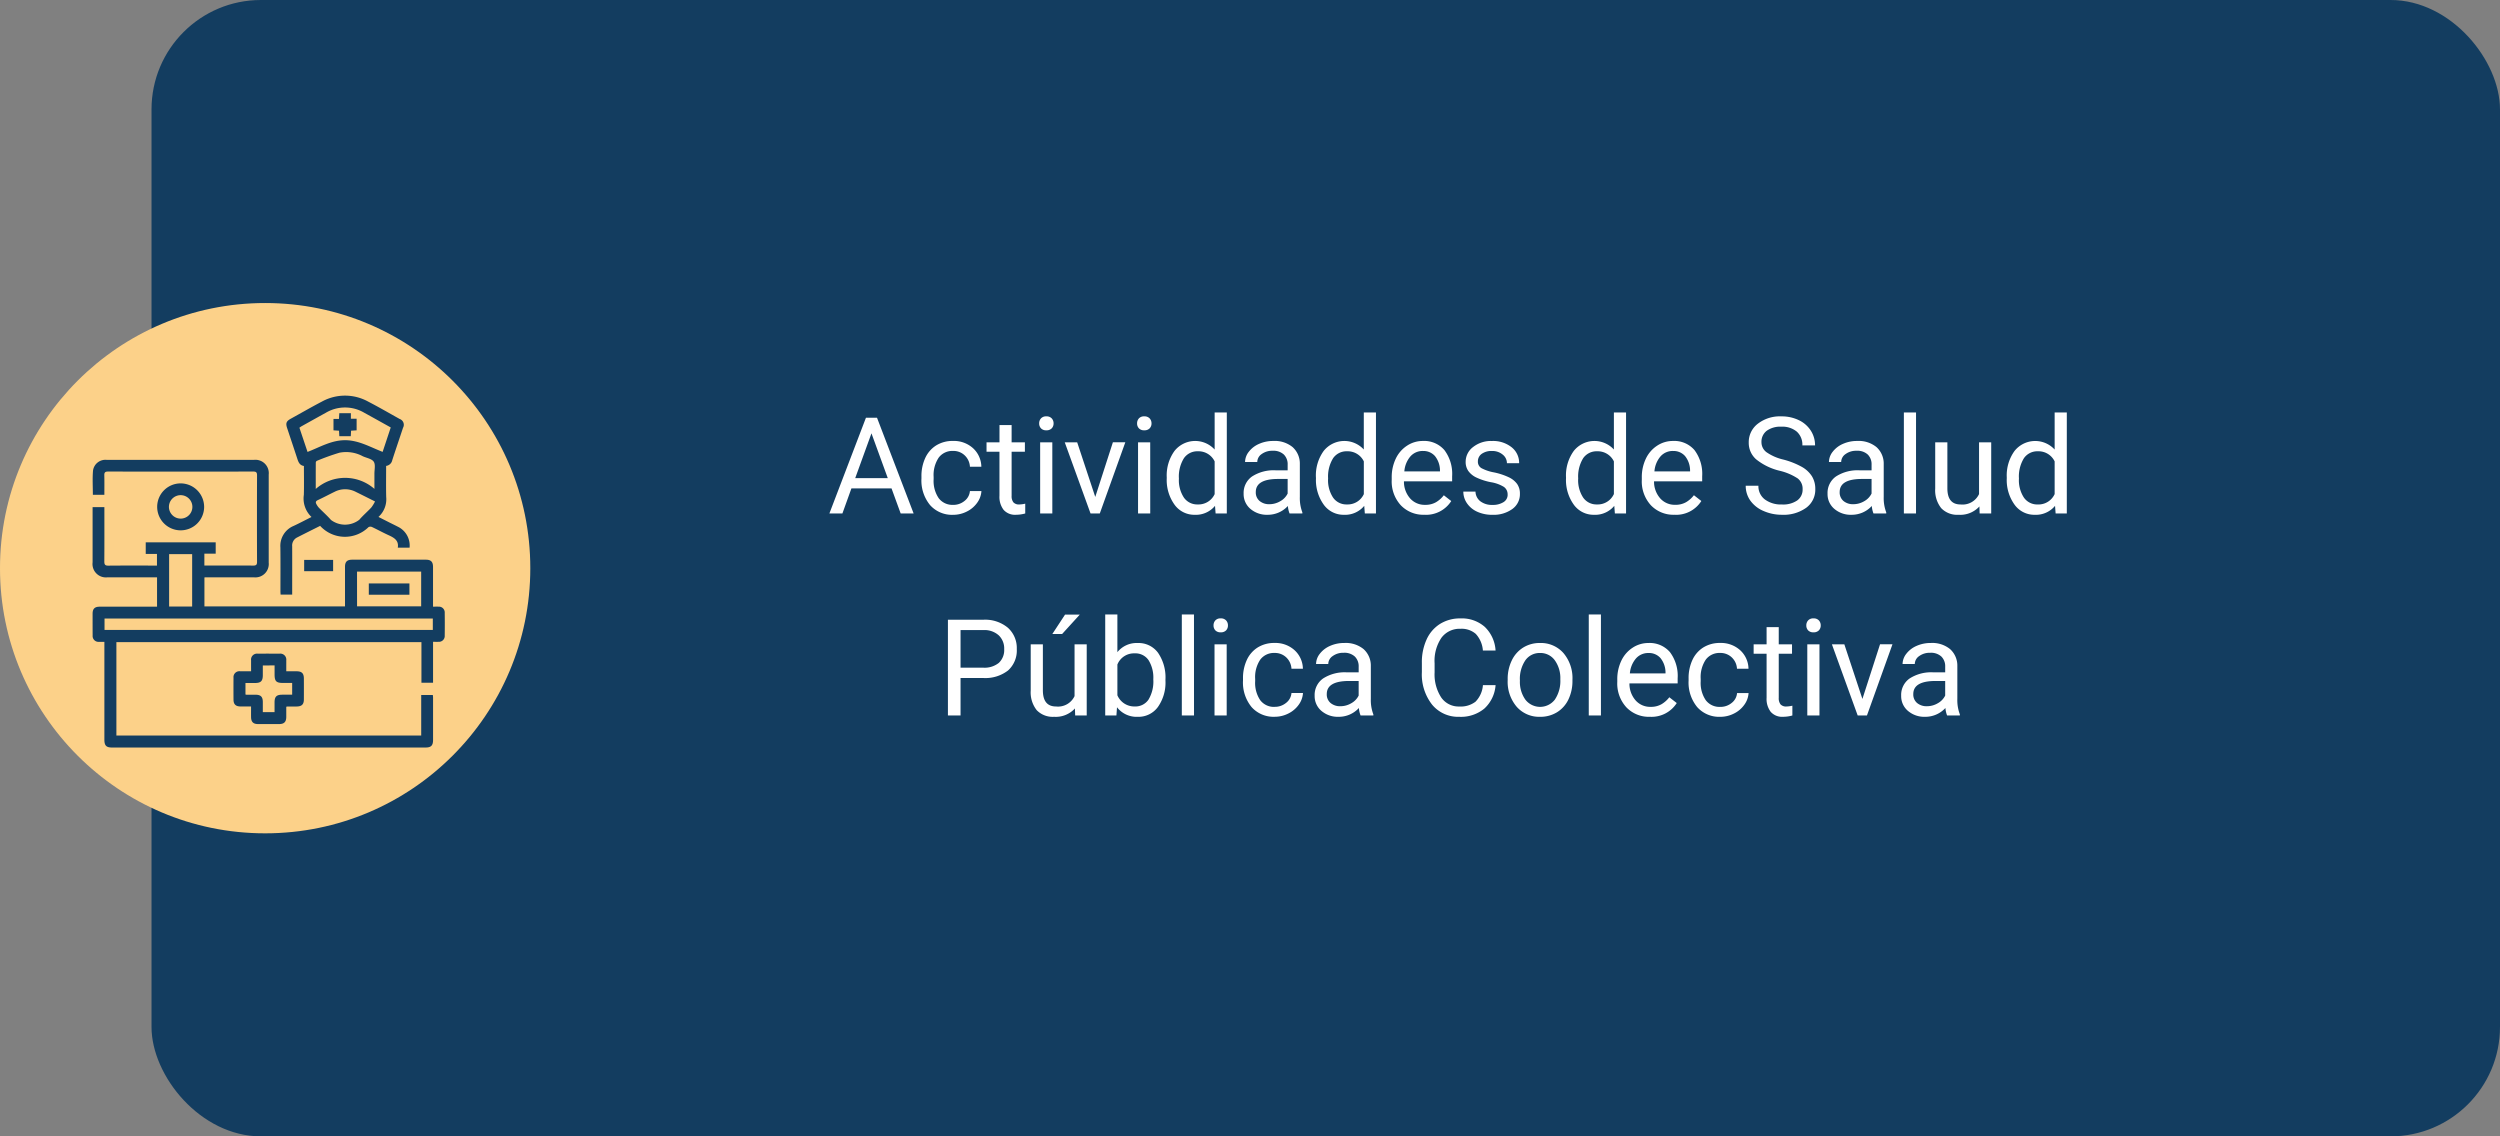 <svg xmlns="http://www.w3.org/2000/svg" xmlns:xlink="http://www.w3.org/1999/xlink" width="297" height="135" viewBox="0 0 297 135">
  <rect x="0" y="0" width="297" height="135" fill="#808080" stroke="none"/>
  <defs>
    <clipPath id="clip-path">
      <rect id="Rectángulo_36080" data-name="Rectángulo 36080" width="41.848" height="41.81" fill="#133d60"/>
    </clipPath>
  </defs>
  <g id="Grupo_134537" data-name="Grupo 134537" transform="translate(-1123.256 -10492)">
    <rect id="Rectángulo_36102" data-name="Rectángulo 36102" width="279" height="135" rx="13" transform="translate(1141.256 10492)" fill="#133d60"/>
    <path id="Trazado_128117" data-name="Trazado 128117" d="M21.914,12.023H17.148L16.078,15H14.531L18.875,3.625h1.313L24.539,15H23ZM17.6,10.8h3.867l-1.937-5.32Zm11.633,3.18a2.082,2.082,0,0,0,1.352-.469,1.649,1.649,0,0,0,.641-1.172h1.367a2.621,2.621,0,0,1-.5,1.383,3.293,3.293,0,0,1-1.23,1.047,3.55,3.55,0,0,1-1.629.391A3.482,3.482,0,0,1,26.488,14a4.59,4.59,0,0,1-1.02-3.152v-.242a5.089,5.089,0,0,1,.453-2.2,3.451,3.451,0,0,1,1.3-1.492,3.7,3.7,0,0,1,2-.531,3.39,3.39,0,0,1,2.363.852,3.043,3.043,0,0,1,1,2.211H31.227a1.992,1.992,0,0,0-.621-1.348,1.932,1.932,0,0,0-1.379-.527,2.023,2.023,0,0,0-1.707.793,3.724,3.724,0,0,0-.605,2.293v.273a3.65,3.65,0,0,0,.6,2.25A2.033,2.033,0,0,0,29.234,13.977ZM36.18,4.5V6.547h1.578V7.664H36.18v5.249a1.173,1.173,0,0,0,.211.763.888.888,0,0,0,.719.254,3.5,3.5,0,0,0,.688-.094V15a4.215,4.215,0,0,1-1.109.155,1.8,1.8,0,0,1-1.461-.586,2.517,2.517,0,0,1-.492-1.664V7.664H33.2V6.547h1.539V4.5ZM41.016,15H39.57V6.547h1.445ZM39.453,4.3a.863.863,0,0,1,.215-.594.807.807,0,0,1,.637-.242.819.819,0,0,1,.641.242.854.854,0,0,1,.219.594.826.826,0,0,1-.219.586.834.834,0,0,1-.641.234.821.821,0,0,1-.637-.234A.834.834,0,0,1,39.453,4.3Zm6.664,8.734,2.094-6.492h1.477L46.656,15h-1.1L42.492,6.547h1.477ZM52.648,15H51.2V6.547h1.445ZM51.086,4.3a.863.863,0,0,1,.215-.594.807.807,0,0,1,.637-.242.819.819,0,0,1,.641.242A.854.854,0,0,1,52.8,4.3a.826.826,0,0,1-.219.586.834.834,0,0,1-.641.234.821.821,0,0,1-.637-.234A.834.834,0,0,1,51.086,4.3Zm3.523,6.4a4.952,4.952,0,0,1,.922-3.129A3.137,3.137,0,0,1,60.3,7.406V3h1.445V15H60.414l-.07-.906a2.943,2.943,0,0,1-2.414,1.063,2.887,2.887,0,0,1-2.395-1.2,5.008,5.008,0,0,1-.926-3.141Zm1.445.164a3.749,3.749,0,0,0,.594,2.25,1.92,1.92,0,0,0,1.641.813A2.108,2.108,0,0,0,60.3,12.7V8.813a2.125,2.125,0,0,0-1.992-1.2,1.929,1.929,0,0,0-1.656.82A4.128,4.128,0,0,0,56.055,10.867ZM69.2,15a3.036,3.036,0,0,1-.2-.891,3.225,3.225,0,0,1-2.406,1.047,2.984,2.984,0,0,1-2.051-.707,2.288,2.288,0,0,1-.8-1.793,2.39,2.39,0,0,1,1-2.051,4.733,4.733,0,0,1,2.824-.73h1.406V9.211A1.623,1.623,0,0,0,68.523,8a1.821,1.821,0,0,0-1.336-.449,2.108,2.108,0,0,0-1.3.391,1.151,1.151,0,0,0-.523.945H63.914a2,2,0,0,1,.449-1.223,3.066,3.066,0,0,1,1.219-.934,4.1,4.1,0,0,1,1.691-.344,3.342,3.342,0,0,1,2.289.73,2.635,2.635,0,0,1,.859,2.012v3.891a4.757,4.757,0,0,0,.3,1.852V15Zm-2.4-1.1a2.54,2.54,0,0,0,1.289-.352,2.127,2.127,0,0,0,.883-.914V10.9H67.844q-2.656,0-2.656,1.555a1.316,1.316,0,0,0,.453,1.063A1.742,1.742,0,0,0,66.8,13.9Zm5.531-3.2a4.952,4.952,0,0,1,.922-3.129,3.137,3.137,0,0,1,4.766-.168V3h1.445V15H78.141l-.07-.906a2.943,2.943,0,0,1-2.414,1.063,2.887,2.887,0,0,1-2.395-1.2,5.008,5.008,0,0,1-.926-3.141Zm1.445.164a3.749,3.749,0,0,0,.594,2.25,1.92,1.92,0,0,0,1.641.813A2.108,2.108,0,0,0,78.023,12.7V8.813a2.125,2.125,0,0,0-1.992-1.2,1.929,1.929,0,0,0-1.656.82A4.128,4.128,0,0,0,73.781,10.867Zm11.438,4.289a3.693,3.693,0,0,1-2.8-1.129,4.19,4.19,0,0,1-1.078-3.02v-.266a5.073,5.073,0,0,1,.48-2.246,3.748,3.748,0,0,1,1.344-1.547,3.378,3.378,0,0,1,1.871-.559A3.166,3.166,0,0,1,87.6,7.477a4.7,4.7,0,0,1,.914,3.109v.6H82.789a3,3,0,0,0,.73,2.02,2.3,2.3,0,0,0,1.777.77,2.517,2.517,0,0,0,1.3-.312,3.259,3.259,0,0,0,.93-.828l.883.688A3.55,3.55,0,0,1,85.219,15.156Zm-.18-7.578a1.928,1.928,0,0,0-1.469.637A3.1,3.1,0,0,0,82.836,10H87.07V9.891a2.753,2.753,0,0,0-.594-1.707A1.815,1.815,0,0,0,85.039,7.578Zm10.07,5.18a1.064,1.064,0,0,0-.441-.91,4.249,4.249,0,0,0-1.539-.559,7.277,7.277,0,0,1-1.742-.562,2.479,2.479,0,0,1-.953-.781,1.869,1.869,0,0,1-.309-1.078A2.193,2.193,0,0,1,91,7.109a3.432,3.432,0,0,1,2.246-.719,3.532,3.532,0,0,1,2.332.742,2.357,2.357,0,0,1,.895,1.9H95.023a1.3,1.3,0,0,0-.5-1.023,1.888,1.888,0,0,0-1.27-.43,1.976,1.976,0,0,0-1.234.344,1.082,1.082,0,0,0-.445.9.877.877,0,0,0,.414.789,5.1,5.1,0,0,0,1.5.508,7.8,7.8,0,0,1,1.754.578,2.558,2.558,0,0,1,1,.809,1.988,1.988,0,0,1,.324,1.152,2.163,2.163,0,0,1-.906,1.816,3.8,3.8,0,0,1-2.352.684,4.257,4.257,0,0,1-1.8-.359,2.922,2.922,0,0,1-1.223-1,2.42,2.42,0,0,1-.441-1.395h1.445a1.5,1.5,0,0,0,.582,1.152,2.258,2.258,0,0,0,1.434.426,2.331,2.331,0,0,0,1.316-.332A1.02,1.02,0,0,0,95.109,12.758Zm6.938-2.055a4.952,4.952,0,0,1,.922-3.129,3.137,3.137,0,0,1,4.766-.168V3h1.445V15h-1.328l-.07-.906a2.943,2.943,0,0,1-2.414,1.063,2.887,2.887,0,0,1-2.395-1.2,5.008,5.008,0,0,1-.926-3.141Zm1.445.164a3.749,3.749,0,0,0,.594,2.25,1.92,1.92,0,0,0,1.641.813,2.108,2.108,0,0,0,2.008-1.234V8.813a2.125,2.125,0,0,0-1.992-1.2,1.929,1.929,0,0,0-1.656.82A4.128,4.128,0,0,0,103.492,10.867Zm11.438,4.289a3.693,3.693,0,0,1-2.8-1.129,4.19,4.19,0,0,1-1.078-3.02v-.266a5.073,5.073,0,0,1,.48-2.246,3.748,3.748,0,0,1,1.344-1.547,3.378,3.378,0,0,1,1.871-.559,3.166,3.166,0,0,1,2.563,1.086,4.7,4.7,0,0,1,.914,3.109v.6H112.5a3,3,0,0,0,.73,2.02,2.3,2.3,0,0,0,1.777.77,2.517,2.517,0,0,0,1.3-.312,3.259,3.259,0,0,0,.93-.828l.883.688A3.55,3.55,0,0,1,114.93,15.156Zm-.18-7.578a1.928,1.928,0,0,0-1.469.637A3.1,3.1,0,0,0,112.547,10h4.234V9.891a2.753,2.753,0,0,0-.594-1.707A1.815,1.815,0,0,0,114.75,7.578ZM127.438,9.93a7.053,7.053,0,0,1-2.809-1.363,2.6,2.6,0,0,1-.879-2,2.751,2.751,0,0,1,1.074-2.223,4.269,4.269,0,0,1,2.793-.879,4.66,4.66,0,0,1,2.09.453,3.436,3.436,0,0,1,1.422,1.25,3.2,3.2,0,0,1,.5,1.742h-1.508a2.08,2.08,0,0,0-.656-1.627,2.669,2.669,0,0,0-1.852-.592,2.732,2.732,0,0,0-1.73.489,1.632,1.632,0,0,0-.621,1.358,1.468,1.468,0,0,0,.59,1.178,5.785,5.785,0,0,0,2.008.88,9.316,9.316,0,0,1,2.219.88A3.367,3.367,0,0,1,131.27,10.6a2.861,2.861,0,0,1,.387,1.508,2.658,2.658,0,0,1-1.078,2.215,4.6,4.6,0,0,1-2.883.832,5.347,5.347,0,0,1-2.187-.449,3.681,3.681,0,0,1-1.566-1.23,3,3,0,0,1-.551-1.773H124.9a1.959,1.959,0,0,0,.762,1.629,3.207,3.207,0,0,0,2.035.6,2.948,2.948,0,0,0,1.82-.484,1.573,1.573,0,0,0,.633-1.32,1.545,1.545,0,0,0-.586-1.293A6.755,6.755,0,0,0,127.438,9.93ZM138.57,15a3.036,3.036,0,0,1-.2-.891,3.225,3.225,0,0,1-2.406,1.047,2.984,2.984,0,0,1-2.051-.707,2.287,2.287,0,0,1-.8-1.793,2.39,2.39,0,0,1,1-2.051,4.733,4.733,0,0,1,2.824-.73h1.406V9.211A1.623,1.623,0,0,0,137.891,8a1.821,1.821,0,0,0-1.336-.449,2.107,2.107,0,0,0-1.3.391,1.151,1.151,0,0,0-.523.945h-1.453a2,2,0,0,1,.449-1.223,3.066,3.066,0,0,1,1.219-.934,4.1,4.1,0,0,1,1.691-.344,3.342,3.342,0,0,1,2.289.73,2.635,2.635,0,0,1,.859,2.012v3.891a4.757,4.757,0,0,0,.3,1.852V15Zm-2.4-1.1a2.54,2.54,0,0,0,1.289-.352,2.127,2.127,0,0,0,.883-.914V10.9h-1.133q-2.656,0-2.656,1.555a1.316,1.316,0,0,0,.453,1.063A1.742,1.742,0,0,0,136.172,13.9Zm7.453,1.1H142.18V3h1.445Zm7.531-.836a3.07,3.07,0,0,1-2.477.992,2.628,2.628,0,0,1-2.059-.785,3.4,3.4,0,0,1-.715-2.324v-5.5h1.445v5.461q0,1.922,1.563,1.922a2.163,2.163,0,0,0,2.2-1.234V6.547h1.445V15h-1.375Zm3.25-3.461a4.952,4.952,0,0,1,.922-3.129,3.137,3.137,0,0,1,4.766-.168V3h1.445V15h-1.328l-.07-.906a2.943,2.943,0,0,1-2.414,1.063,2.887,2.887,0,0,1-2.395-1.2,5.008,5.008,0,0,1-.926-3.141Zm1.445.164a3.749,3.749,0,0,0,.594,2.25,1.919,1.919,0,0,0,1.641.813,2.108,2.108,0,0,0,2.008-1.234V8.813a2.125,2.125,0,0,0-1.992-1.2,1.929,1.929,0,0,0-1.656.82A4.128,4.128,0,0,0,155.852,10.867ZM30.113,34.547V39h-1.5V27.625h4.2a4.215,4.215,0,0,1,2.926.953A3.231,3.231,0,0,1,36.793,31.1a3.189,3.189,0,0,1-1.035,2.551,4.4,4.4,0,0,1-2.965.895Zm0-1.227h2.7a2.7,2.7,0,0,0,1.844-.567,2.075,2.075,0,0,0,.641-1.64,2.143,2.143,0,0,0-.641-1.628,2.525,2.525,0,0,0-1.758-.634H30.113ZM43.7,38.164a3.07,3.07,0,0,1-2.477.992,2.628,2.628,0,0,1-2.059-.785,3.4,3.4,0,0,1-.715-2.324v-5.5h1.445v5.461q0,1.922,1.563,1.922a2.163,2.163,0,0,0,2.2-1.234V30.547h1.445V39H43.73ZM42.527,27.016h1.75l-2.094,2.3-1.164,0Zm11.93,7.852a5.026,5.026,0,0,1-.891,3.113,2.846,2.846,0,0,1-2.391,1.176A2.947,2.947,0,0,1,48.7,38.023l-.07.977H47.3V27h1.445v4.477a2.93,2.93,0,0,1,2.414-1.086,2.863,2.863,0,0,1,2.418,1.164,5.177,5.177,0,0,1,.879,3.188ZM53.012,34.7a3.906,3.906,0,0,0-.57-2.281,1.888,1.888,0,0,0-1.641-.8,2.122,2.122,0,0,0-2.055,1.328V36.6a2.181,2.181,0,0,0,2.07,1.328,1.878,1.878,0,0,0,1.617-.8A4.153,4.153,0,0,0,53.012,34.7ZM57.848,39H56.4V27h1.445Zm3.883,0H60.285V30.547H61.73ZM60.168,28.3a.863.863,0,0,1,.215-.594.807.807,0,0,1,.637-.242.819.819,0,0,1,.641.242.854.854,0,0,1,.219.594.826.826,0,0,1-.219.586.834.834,0,0,1-.641.234.821.821,0,0,1-.637-.234A.834.834,0,0,1,60.168,28.3Zm7.266,9.672a2.082,2.082,0,0,0,1.352-.469,1.649,1.649,0,0,0,.641-1.172h1.367a2.621,2.621,0,0,1-.5,1.383,3.293,3.293,0,0,1-1.23,1.047,3.55,3.55,0,0,1-1.629.391A3.482,3.482,0,0,1,64.688,38a4.59,4.59,0,0,1-1.02-3.152v-.242a5.089,5.089,0,0,1,.453-2.2,3.451,3.451,0,0,1,1.3-1.492,3.7,3.7,0,0,1,2-.531,3.39,3.39,0,0,1,2.363.852,3.043,3.043,0,0,1,1,2.211H69.426a1.992,1.992,0,0,0-.621-1.348,1.932,1.932,0,0,0-1.379-.527,2.023,2.023,0,0,0-1.707.793,3.724,3.724,0,0,0-.605,2.293v.273a3.65,3.65,0,0,0,.6,2.25A2.033,2.033,0,0,0,67.434,37.977ZM77.637,39a3.036,3.036,0,0,1-.2-.891,3.225,3.225,0,0,1-2.406,1.047,2.984,2.984,0,0,1-2.051-.707,2.288,2.288,0,0,1-.8-1.793,2.39,2.39,0,0,1,1-2.051A4.733,4.733,0,0,1,76,33.875H77.41v-.664A1.623,1.623,0,0,0,76.957,32a1.821,1.821,0,0,0-1.336-.449,2.108,2.108,0,0,0-1.3.391,1.151,1.151,0,0,0-.523.945H72.348a2,2,0,0,1,.449-1.223,3.066,3.066,0,0,1,1.219-.934,4.1,4.1,0,0,1,1.691-.344,3.342,3.342,0,0,1,2.289.73,2.635,2.635,0,0,1,.859,2.012v3.891a4.757,4.757,0,0,0,.3,1.852V39Zm-2.4-1.1a2.54,2.54,0,0,0,1.289-.352,2.127,2.127,0,0,0,.883-.914V34.9H76.277q-2.656,0-2.656,1.555a1.316,1.316,0,0,0,.453,1.063A1.742,1.742,0,0,0,75.238,37.9Zm18.438-2.508a4.185,4.185,0,0,1-1.332,2.785,4.365,4.365,0,0,1-2.98.98,4.008,4.008,0,0,1-3.23-1.445,5.815,5.815,0,0,1-1.215-3.867V32.75a6.481,6.481,0,0,1,.566-2.789,4.231,4.231,0,0,1,1.605-1.848,4.47,4.47,0,0,1,2.406-.645A4.11,4.11,0,0,1,92.4,28.48a4.235,4.235,0,0,1,1.273,2.8H92.168a3.268,3.268,0,0,0-.848-1.975A2.565,2.565,0,0,0,89.5,28.7a2.684,2.684,0,0,0-2.254,1.063,4.882,4.882,0,0,0-.816,3.026v1.1a5.018,5.018,0,0,0,.773,2.948,2.5,2.5,0,0,0,2.164,1.095,2.886,2.886,0,0,0,1.918-.566,3.143,3.143,0,0,0,.887-1.973Zm1.438-.7a4.993,4.993,0,0,1,.488-2.234,3.643,3.643,0,0,1,1.359-1.531,3.7,3.7,0,0,1,1.988-.539,3.565,3.565,0,0,1,2.793,1.2,4.6,4.6,0,0,1,1.066,3.18v.1a5.036,5.036,0,0,1-.473,2.215,3.589,3.589,0,0,1-1.352,1.527,3.743,3.743,0,0,1-2.02.547,3.556,3.556,0,0,1-2.785-1.2A4.575,4.575,0,0,1,95.113,34.8Zm1.453.172a3.616,3.616,0,0,0,.652,2.258,2.211,2.211,0,0,0,3.5-.012,3.955,3.955,0,0,0,.648-2.418,3.61,3.61,0,0,0-.66-2.254,2.1,2.1,0,0,0-1.754-.863,2.075,2.075,0,0,0-1.727.852A3.925,3.925,0,0,0,96.566,34.867ZM106.191,39h-1.445V27h1.445Zm5.82.156a3.693,3.693,0,0,1-2.8-1.129,4.19,4.19,0,0,1-1.078-3.02v-.266a5.073,5.073,0,0,1,.48-2.246,3.748,3.748,0,0,1,1.344-1.547,3.378,3.378,0,0,1,1.871-.559,3.166,3.166,0,0,1,2.563,1.086,4.7,4.7,0,0,1,.914,3.109v.6h-5.727a3,3,0,0,0,.73,2.02,2.3,2.3,0,0,0,1.777.77,2.517,2.517,0,0,0,1.3-.312,3.259,3.259,0,0,0,.93-.828l.883.688A3.55,3.55,0,0,1,112.012,39.156Zm-.18-7.578a1.928,1.928,0,0,0-1.469.637A3.1,3.1,0,0,0,109.629,34h4.234v-.109a2.753,2.753,0,0,0-.594-1.707A1.815,1.815,0,0,0,111.832,31.578Zm8.539,6.4a2.082,2.082,0,0,0,1.352-.469,1.649,1.649,0,0,0,.641-1.172h1.367a2.621,2.621,0,0,1-.5,1.383A3.293,3.293,0,0,1,122,38.766a3.55,3.55,0,0,1-1.629.391A3.482,3.482,0,0,1,117.625,38a4.59,4.59,0,0,1-1.02-3.152v-.242a5.089,5.089,0,0,1,.453-2.2,3.451,3.451,0,0,1,1.3-1.492,3.7,3.7,0,0,1,2-.531,3.39,3.39,0,0,1,2.363.852,3.043,3.043,0,0,1,1,2.211h-1.367a1.992,1.992,0,0,0-.621-1.348,1.932,1.932,0,0,0-1.379-.527,2.023,2.023,0,0,0-1.707.793,3.724,3.724,0,0,0-.605,2.293v.273a3.65,3.65,0,0,0,.6,2.25A2.033,2.033,0,0,0,120.371,37.977Zm6.945-9.477v2.047h1.578v1.117h-1.578v5.249a1.173,1.173,0,0,0,.211.763.888.888,0,0,0,.719.254,3.5,3.5,0,0,0,.688-.094V39a4.215,4.215,0,0,1-1.109.155,1.8,1.8,0,0,1-1.461-.586,2.517,2.517,0,0,1-.492-1.664V31.664h-1.539V30.547h1.539V28.5ZM132.152,39h-1.445V30.547h1.445ZM130.59,28.3a.863.863,0,0,1,.215-.594.807.807,0,0,1,.637-.242.819.819,0,0,1,.641.242.854.854,0,0,1,.219.594.826.826,0,0,1-.219.586.834.834,0,0,1-.641.234.821.821,0,0,1-.637-.234A.834.834,0,0,1,130.59,28.3Zm6.664,8.734,2.094-6.492h1.477L137.793,39h-1.1l-3.062-8.453h1.477ZM147.316,39a3.036,3.036,0,0,1-.2-.891,3.225,3.225,0,0,1-2.406,1.047,2.984,2.984,0,0,1-2.051-.707,2.287,2.287,0,0,1-.8-1.793,2.39,2.39,0,0,1,1-2.051,4.733,4.733,0,0,1,2.824-.73h1.406v-.664A1.623,1.623,0,0,0,146.637,32a1.821,1.821,0,0,0-1.336-.449,2.107,2.107,0,0,0-1.3.391,1.151,1.151,0,0,0-.523.945h-1.453a2,2,0,0,1,.449-1.223,3.066,3.066,0,0,1,1.219-.934,4.1,4.1,0,0,1,1.691-.344,3.342,3.342,0,0,1,2.289.73,2.635,2.635,0,0,1,.859,2.012v3.891a4.757,4.757,0,0,0,.3,1.852V39Zm-2.4-1.1a2.54,2.54,0,0,0,1.289-.352,2.127,2.127,0,0,0,.883-.914V34.9h-1.133q-2.656,0-2.656,1.555a1.316,1.316,0,0,0,.453,1.063A1.742,1.742,0,0,0,144.918,37.9Z" transform="translate(1207.256 10538)" fill="#fff"/>
    <g id="Grupo_134494" data-name="Grupo 134494" transform="translate(104 277)">
      <circle id="Elipse_4940" data-name="Elipse 4940" cx="31.5" cy="31.5" r="31.5" transform="translate(1019.256 10251)" fill="#fcd189"/>
      <g id="Grupo_134493" data-name="Grupo 134493" transform="translate(1030.256 10262)">
        <g id="Grupo_134492" data-name="Grupo 134492" clip-path="url(#clip-path)">
          <path id="Trazado_128035" data-name="Trazado 128035" d="M7.657,42.787V39.3H7.179q-2.7,0-5.4,0A1.593,1.593,0,0,1,0,37.52q0-3.073,0-6.146v-.414H1.4v.475c0,1.99.008,3.981-.007,5.971,0,.365.075.512.478.508,1.915-.02,3.831-.009,5.776-.009v-1.38H6.313V35.143h8.312v1.35H13.279V37.9h.309c1.83,0,3.661-.007,5.492.006.334,0,.458-.082.456-.439q-.018-5.144,0-10.287c0-.349-.108-.446-.45-.445q-8.629.014-17.259,0c-.362,0-.443.132-.435.46.019.755.006,1.51.006,2.3H.032c0-.955-.064-1.927.02-2.886a1.488,1.488,0,0,1,1.632-1.261q5.535,0,11.07,0,3.2,0,6.407,0A1.587,1.587,0,0,1,20.923,27.1q0,5.231,0,10.461A1.589,1.589,0,0,1,19.157,39.3q-2.877,0-5.753,0a.867.867,0,0,0-.118.02v3.435h16.7V40.1c0-.683,0-1.366,0-2.049,0-.6.252-.843.853-.844q4.38,0,8.76,0c.595,0,.842.252.844.854,0,1.553,0,3.107,0,4.725.231,0,.442-.008.652,0a.689.689,0,0,1,.738.738q.018,1.351,0,2.7a.691.691,0,0,1-.737.739c-.2.009-.4,0-.649,0v4.862H39.067V47H2.827V58.1H39.04V53.282h1.382c.009.1.026.215.026.326q0,2.507,0,5.013c0,.659-.238.9-.883.9q-18.632,0-37.264,0c-.674,0-.9-.236-.9-.927q0-5.536,0-11.072v-.555c-.239,0-.439.007-.638,0A.7.7,0,0,1,.006,46.2C0,45.345,0,44.488,0,43.631c0-.595.252-.842.855-.842q3.138,0,6.276,0ZM1.419,45.548h39V44.2h-39Zm30-2.8h7.616V38.621H31.415ZM11.828,36.545H9.091v6.222h2.736Z" transform="translate(0 -17.715)" fill="#133d60"/>
          <path id="Trazado_128036" data-name="Trazado 128036" d="M78.8,15.472c-.927.465-1.848.921-2.762,1.391a1.063,1.063,0,0,0-.561,1.05c.007,1.742,0,3.485,0,5.228v.5H74.1c-.007-.143-.019-.283-.019-.424,0-1.728.015-3.456-.006-5.184a2.562,2.562,0,0,1,1.589-2.561c.693-.325,1.37-.683,2.108-1.054a3.02,3.02,0,0,1-.91-2.638c.033-1.131.008-2.264.008-3.423-.483-.07-.644-.425-.775-.829-.4-1.227-.814-2.449-1.219-3.673-.192-.581-.1-.814.428-1.108C76.535,2.069,77.753,1.364,79,.713a5.682,5.682,0,0,1,5.51,0c1.261.654,2.492,1.367,3.733,2.06a.73.73,0,0,1,.4,1.05c-.423,1.28-.86,2.555-1.276,3.838a.854.854,0,0,1-.729.689c0,1.241-.023,2.473.008,3.7a2.817,2.817,0,0,1-.92,2.361c.471.239.9.459,1.334.677.323.163.651.319.972.487a2.478,2.478,0,0,1,1.391,2.49h-1.4c.146-.876-.468-1.2-1.126-1.5s-1.294-.654-1.951-.961a.465.465,0,0,0-.4.018,3.991,3.991,0,0,1-5.745-.146m7.42-8.788.965-2.907c-1.071-.595-2.106-1.176-3.147-1.746a4.473,4.473,0,0,0-4.563,0c-.953.524-1.9,1.055-2.851,1.584-.1.054-.186.122-.29.192L77.3,6.689c1.474-.57,2.823-1.386,4.436-1.392,1.63-.006,2.994.811,4.487,1.387m-.977,4.4c0-.718,0-1.254,0-1.79-.005-.491.149-1.093-.08-1.441s-.844-.441-1.29-.644a4.154,4.154,0,0,0-2.785-.426,27.242,27.242,0,0,0-2.687.967.262.262,0,0,0-.123.2c-.008.99-.005,1.98-.005,3.138a5.28,5.28,0,0,1,6.972-.006m.067,1.489c-.815-.407-1.55-.78-2.291-1.142a2.747,2.747,0,0,0-2.516,0c-.665.322-1.317.673-1.987.985-.252.117-.286.263-.168.475a1.994,1.994,0,0,0,.292.427c.476.489.992.942,1.441,1.454a2.764,2.764,0,0,0,3.364-.023c.442-.517.969-.961,1.432-1.462a4.289,4.289,0,0,0,.434-.709" transform="translate(-51.765 0)" fill="#133d60"/>
          <path id="Trazado_128037" data-name="Trazado 128037" d="M57.658,108.032c-.465,0-.87.005-1.275,0-.548-.008-.81-.258-.815-.793q-.012-1.307,0-2.613a.7.7,0,0,1,.789-.775c.417-.008.836,0,1.3,0,0-.452-.005-.869,0-1.285a.71.71,0,0,1,.8-.805q1.284-.011,2.569,0a.714.714,0,0,1,.81.8c.005.2,0,.407,0,.61v.681c.409,0,.808,0,1.208,0,.633,0,.88.241.883.858q.007,1.241,0,2.483c0,.592-.255.836-.855.843-.363,0-.726,0-1.089,0a1.186,1.186,0,0,0-.147.03c0,.4,0,.814,0,1.229-.008.569-.259.823-.826.828q-1.263.009-2.526,0c-.571,0-.821-.256-.83-.823-.006-.4,0-.808,0-1.267m1.395-4.873c0,.413,0,.786,0,1.161,0,.686-.232.919-.906.923-.386,0-.772,0-1.154,0v1.368a.827.827,0,0,0,.116.023c.348,0,.7,0,1.044,0,.656,0,.9.238.9.884,0,.4,0,.8,0,1.183h1.395c0-.4,0-.772,0-1.146,0-.687.229-.918.905-.922.386,0,.772,0,1.187,0v-1.395H61.479c-.835,0-1.031-.193-1.031-1.014,0-.355,0-.71,0-1.069Z" transform="translate(-38.827 -71.104)" fill="#133d60"/>
          <path id="Trazado_128038" data-name="Trazado 128038" d="M31.056,37.42a2.789,2.789,0,1,1-2.783-2.805,2.8,2.8,0,0,1,2.783,2.805M28.274,38.8a1.393,1.393,0,1,0-1.4-1.375,1.4,1.4,0,0,0,1.4,1.375" transform="translate(-17.805 -24.189)" fill="#133d60"/>
          <rect id="Rectángulo_36078" data-name="Rectángulo 36078" width="3.439" height="1.341" transform="translate(25.135 19.516)" fill="#133d60"/>
          <rect id="Rectángulo_36079" data-name="Rectángulo 36079" width="4.826" height="1.341" transform="translate(32.814 22.313)" fill="#133d60"/>
          <path id="Trazado_128039" data-name="Trazado 128039" d="M97.761,7.578V8.958L97.1,9c-.011.22-.021.429-.033.656H95.707c-.012-.206-.024-.414-.038-.654l-.657-.043V7.6h.651c.013-.236.025-.445.039-.681h1.376v.66Z" transform="translate(-66.394 -4.834)" fill="#133d60"/>
        </g>
      </g>
    </g>
  </g>
</svg>
